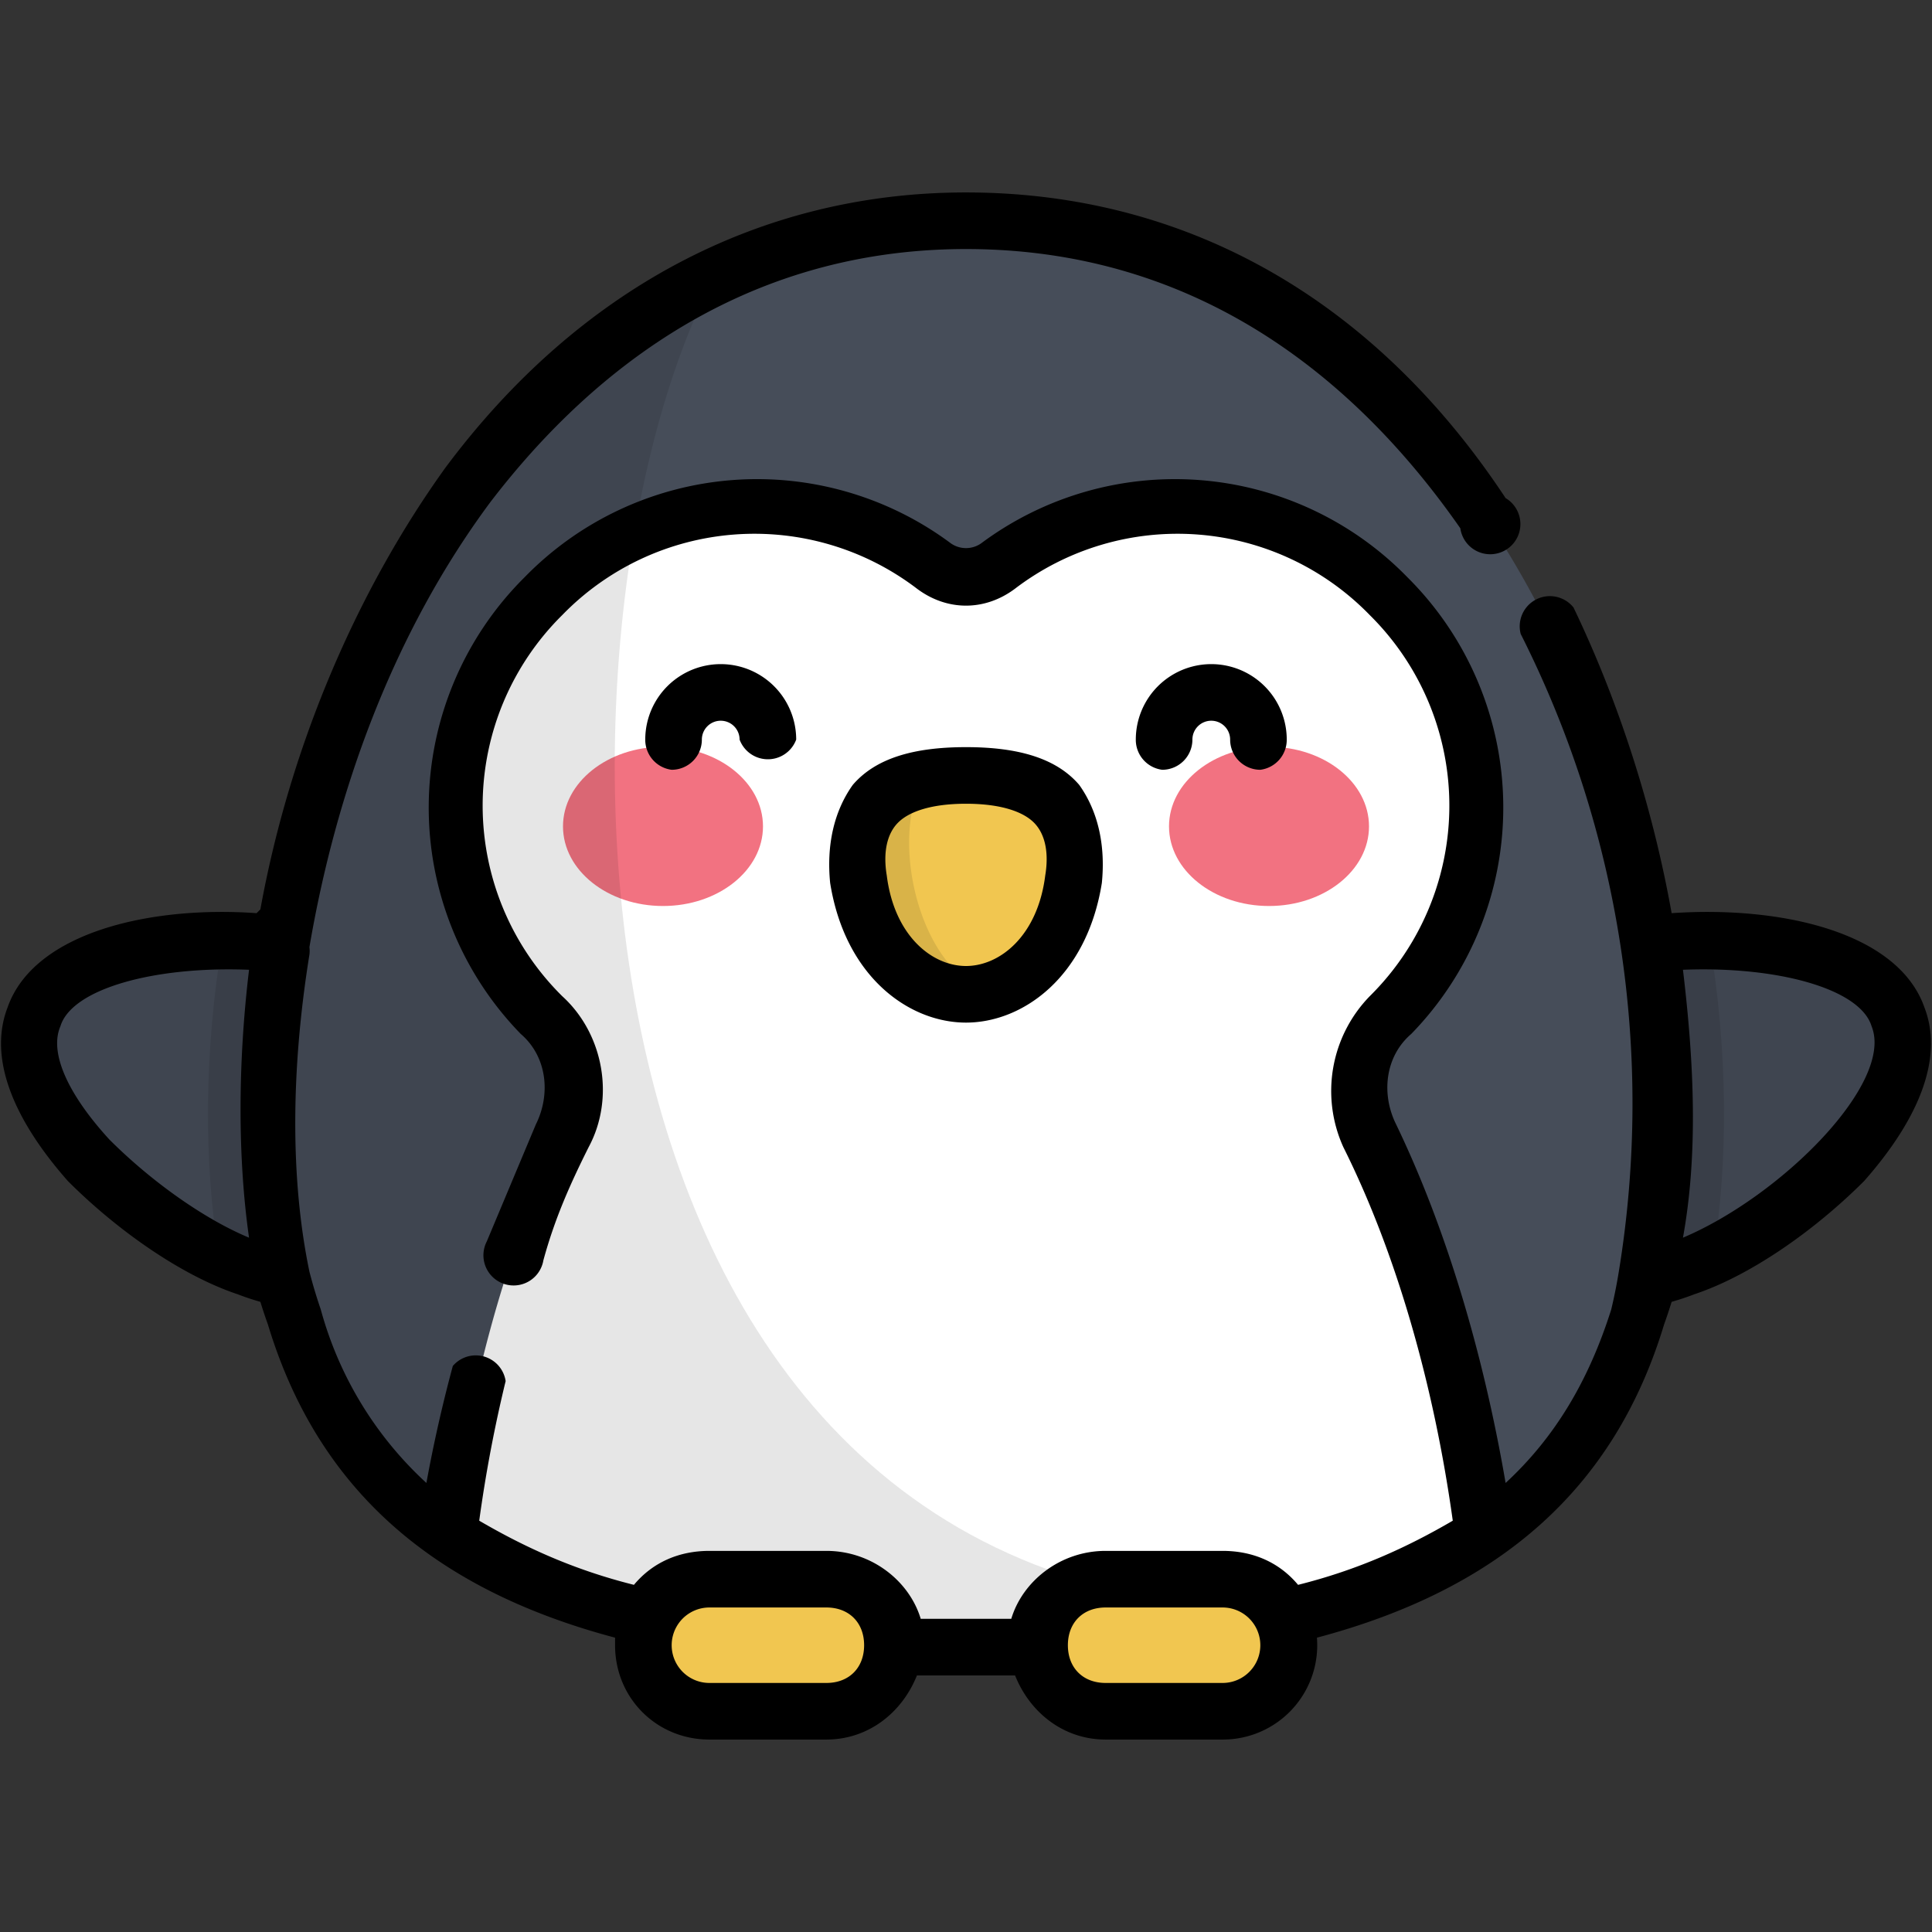 <svg xmlns="http://www.w3.org/2000/svg" xml:space="preserve" width="512" height="512"><rect width="100%" height="100%" fill="#333333" stroke="none"/><path fill="#464d59" d="M66 336c-28-10-66-44-57-67 8-22 59-24 86-14s37 34 29 56c-8 23-31 35-58 25z" data-original="#464d59"/><path d="M66 336c-28-10-66-44-57-67 8-22 59-24 86-14s37 34 29 56c-8 23-31 35-58 25z" data-original="#000000" opacity=".1"/><path d="M95 255c-10-4-23-6-36-6-5 30-5 59-1 84l8 3c27 10 50-2 58-25 8-22-2-46-29-56z" data-original="#000000" opacity=".1"/><path fill="#464d59" d="M446 336c28-10 66-44 57-67-8-22-59-24-86-14s-37 34-29 56c8 23 31 35 58 25z" data-original="#464d59"/><path d="M446 336c28-10 66-44 57-67-8-22-59-24-86-14s-37 34-29 56c8 23 31 35 58 25z" data-original="#000000" opacity=".1"/><path d="M417 255c10-4 23-6 36-6 5 30 5 59 1 84l-8 3c-27 10-50-2-58-25-8-22 2-46 29-56z" data-original="#000000" opacity=".1"/><path fill="#464d59" d="M256 437c87 0 157-18 178-88 28-92-27-290-178-290S50 257 78 349c21 70 91 88 178 88z" data-original="#464d59"/><path fill="#fff" d="M363 301c-5-11-3-24 5-32a79 79 0 0 0-54-134c-18-1-35 5-49 15-5 4-13 4-18 0a79 79 0 0 0-103 118c8 9 10 22 5 33-16 32-25 70-30 106 34 23 82 30 137 30s103-7 137-30c-5-36-14-74-30-106z" data-original="#ffffff"/><path fill="#f1c650" d="M256 264c12 0 26-12 28-31 4-23-12-28-28-28s-32 5-28 28c2 19 16 31 28 31z" data-original="#f1c650"/><path d="M262 263c-20-7-26-44-17-56-11 2-20 9-17 26 2 19 16 31 28 31a22 22 0 0 0 6-1z" data-original="#000000" opacity=".1"/><ellipse cx="175.7" cy="219" fill="#f27281" data-original="#f27281" rx="26.5" ry="21.1"/><ellipse cx="336.3" cy="219" fill="#f27281" data-original="#f27281" rx="26.5" ry="21.1"/><path d="M189 74C89 121 55 272 78 349c21 70 91 88 178 88 35 0 67-3 94-11-207 9-210-258-161-352z" data-original="#000000" opacity=".1"/><path fill="#f1c650" d="M219 453h-31a17 17 0 0 1 0-35h31a17 17 0 0 1 0 35zm74 0h31a17 17 0 0 0 0-35h-31a17 17 0 0 0 0 35z" data-original="#f1c650"/><path d="M510 267c-7-20-38-27-67-25-5-28-14-56-26-81a8 8 0 0 0-14 7 276 276 0 0 1 26 169 136 136 0 0 1-2 10c-6 19-15 34-28 46-6-35-16-68-29-95-4-8-3-18 4-24a86 86 0 0 0-1-121 86 86 0 0 0-113-9 7 7 0 0 1-8 0 86 86 0 0 0-113 9 86 86 0 0 0-1 121c7 6 8 16 4 24l-13 31a8 8 0 1 0 15 5c3-11 7-20 12-30 7-13 4-30-7-40a71 71 0 0 1 0-101 71 71 0 0 1 94-7c8 6 18 6 26 0a71 71 0 0 1 94 7 71 71 0 0 1 0 101 36 36 0 0 0-7 40c14 28 24 63 29 99-12 7-25 13-41 17-5-6-12-9-20-9h-31c-12 0-22 8-25 18h-24c-3-10-13-18-25-18h-31c-8 0-15 3-20 9-16-4-29-10-41-17a368 368 0 0 1 7-37 8 8 0 0 0-14-4 382 382 0 0 0-7 31 97 97 0 0 1-28-46 133 133 0 0 1-3-10c-5-24-5-53 0-84a8 8 0 0 0 0-2c7-41 22-83 48-118 23-30 63-67 126-67 67 0 108 41 131 74a8 8 0 1 0 12-8c-35-53-85-81-143-81-55 0-103 26-138 73-23 32-41 73-49 117l-1 1c-28-2-59 5-66 25-5 13 1 29 16 46 13 13 30 25 45 30a69 69 0 0 0 6 2 139 139 0 0 0 2 6c13 43 43 70 92 83v2c0 14 11 25 25 25h31c11 0 20-7 24-17h26c4 10 13 17 24 17h31a25 25 0 0 0 25-27c49-13 79-40 92-83a143 143 0 0 0 2-6 69 69 0 0 0 6-2c15-5 32-17 45-30 15-17 21-33 16-46zM66 328c-12-5-26-15-37-26-11-12-16-23-13-30 3-10 25-16 50-15-3 25-3 50 0 71zm163 108c0 6-4 10-10 10h-31a10 10 0 0 1 0-20h31c6 0 10 4 10 10zm95 10h-31c-6 0-10-4-10-10s4-10 10-10h31a10 10 0 0 1 0 20zm122-118c4-22 3-46 0-71 25-1 47 5 50 15 6 15-24 45-50 56zM186 196a5 5 0 0 1 5-5 5 5 0 0 1 5 5 8 8 0 0 0 15 0 20 20 0 0 0-40 0 8 8 0 0 0 7 8 8 8 0 0 0 8-8zm130 0a5 5 0 0 1 5-5 5 5 0 0 1 5 5 8 8 0 0 0 8 8 8 8 0 0 0 7-8 20 20 0 0 0-40 0 8 8 0 0 0 7 8 8 8 0 0 0 8-8zm-60 75c15 0 32-12 36-37 1-10-1-19-6-26-6-7-16-10-30-10s-24 3-30 10c-5 7-7 16-6 26 4 25 21 37 36 37zm-18-53c3-3 9-5 18-5s15 2 18 5 4 8 3 14c-2 16-12 24-21 24s-19-8-21-24c-1-6 0-11 3-14z" data-original="#000000"/></svg>